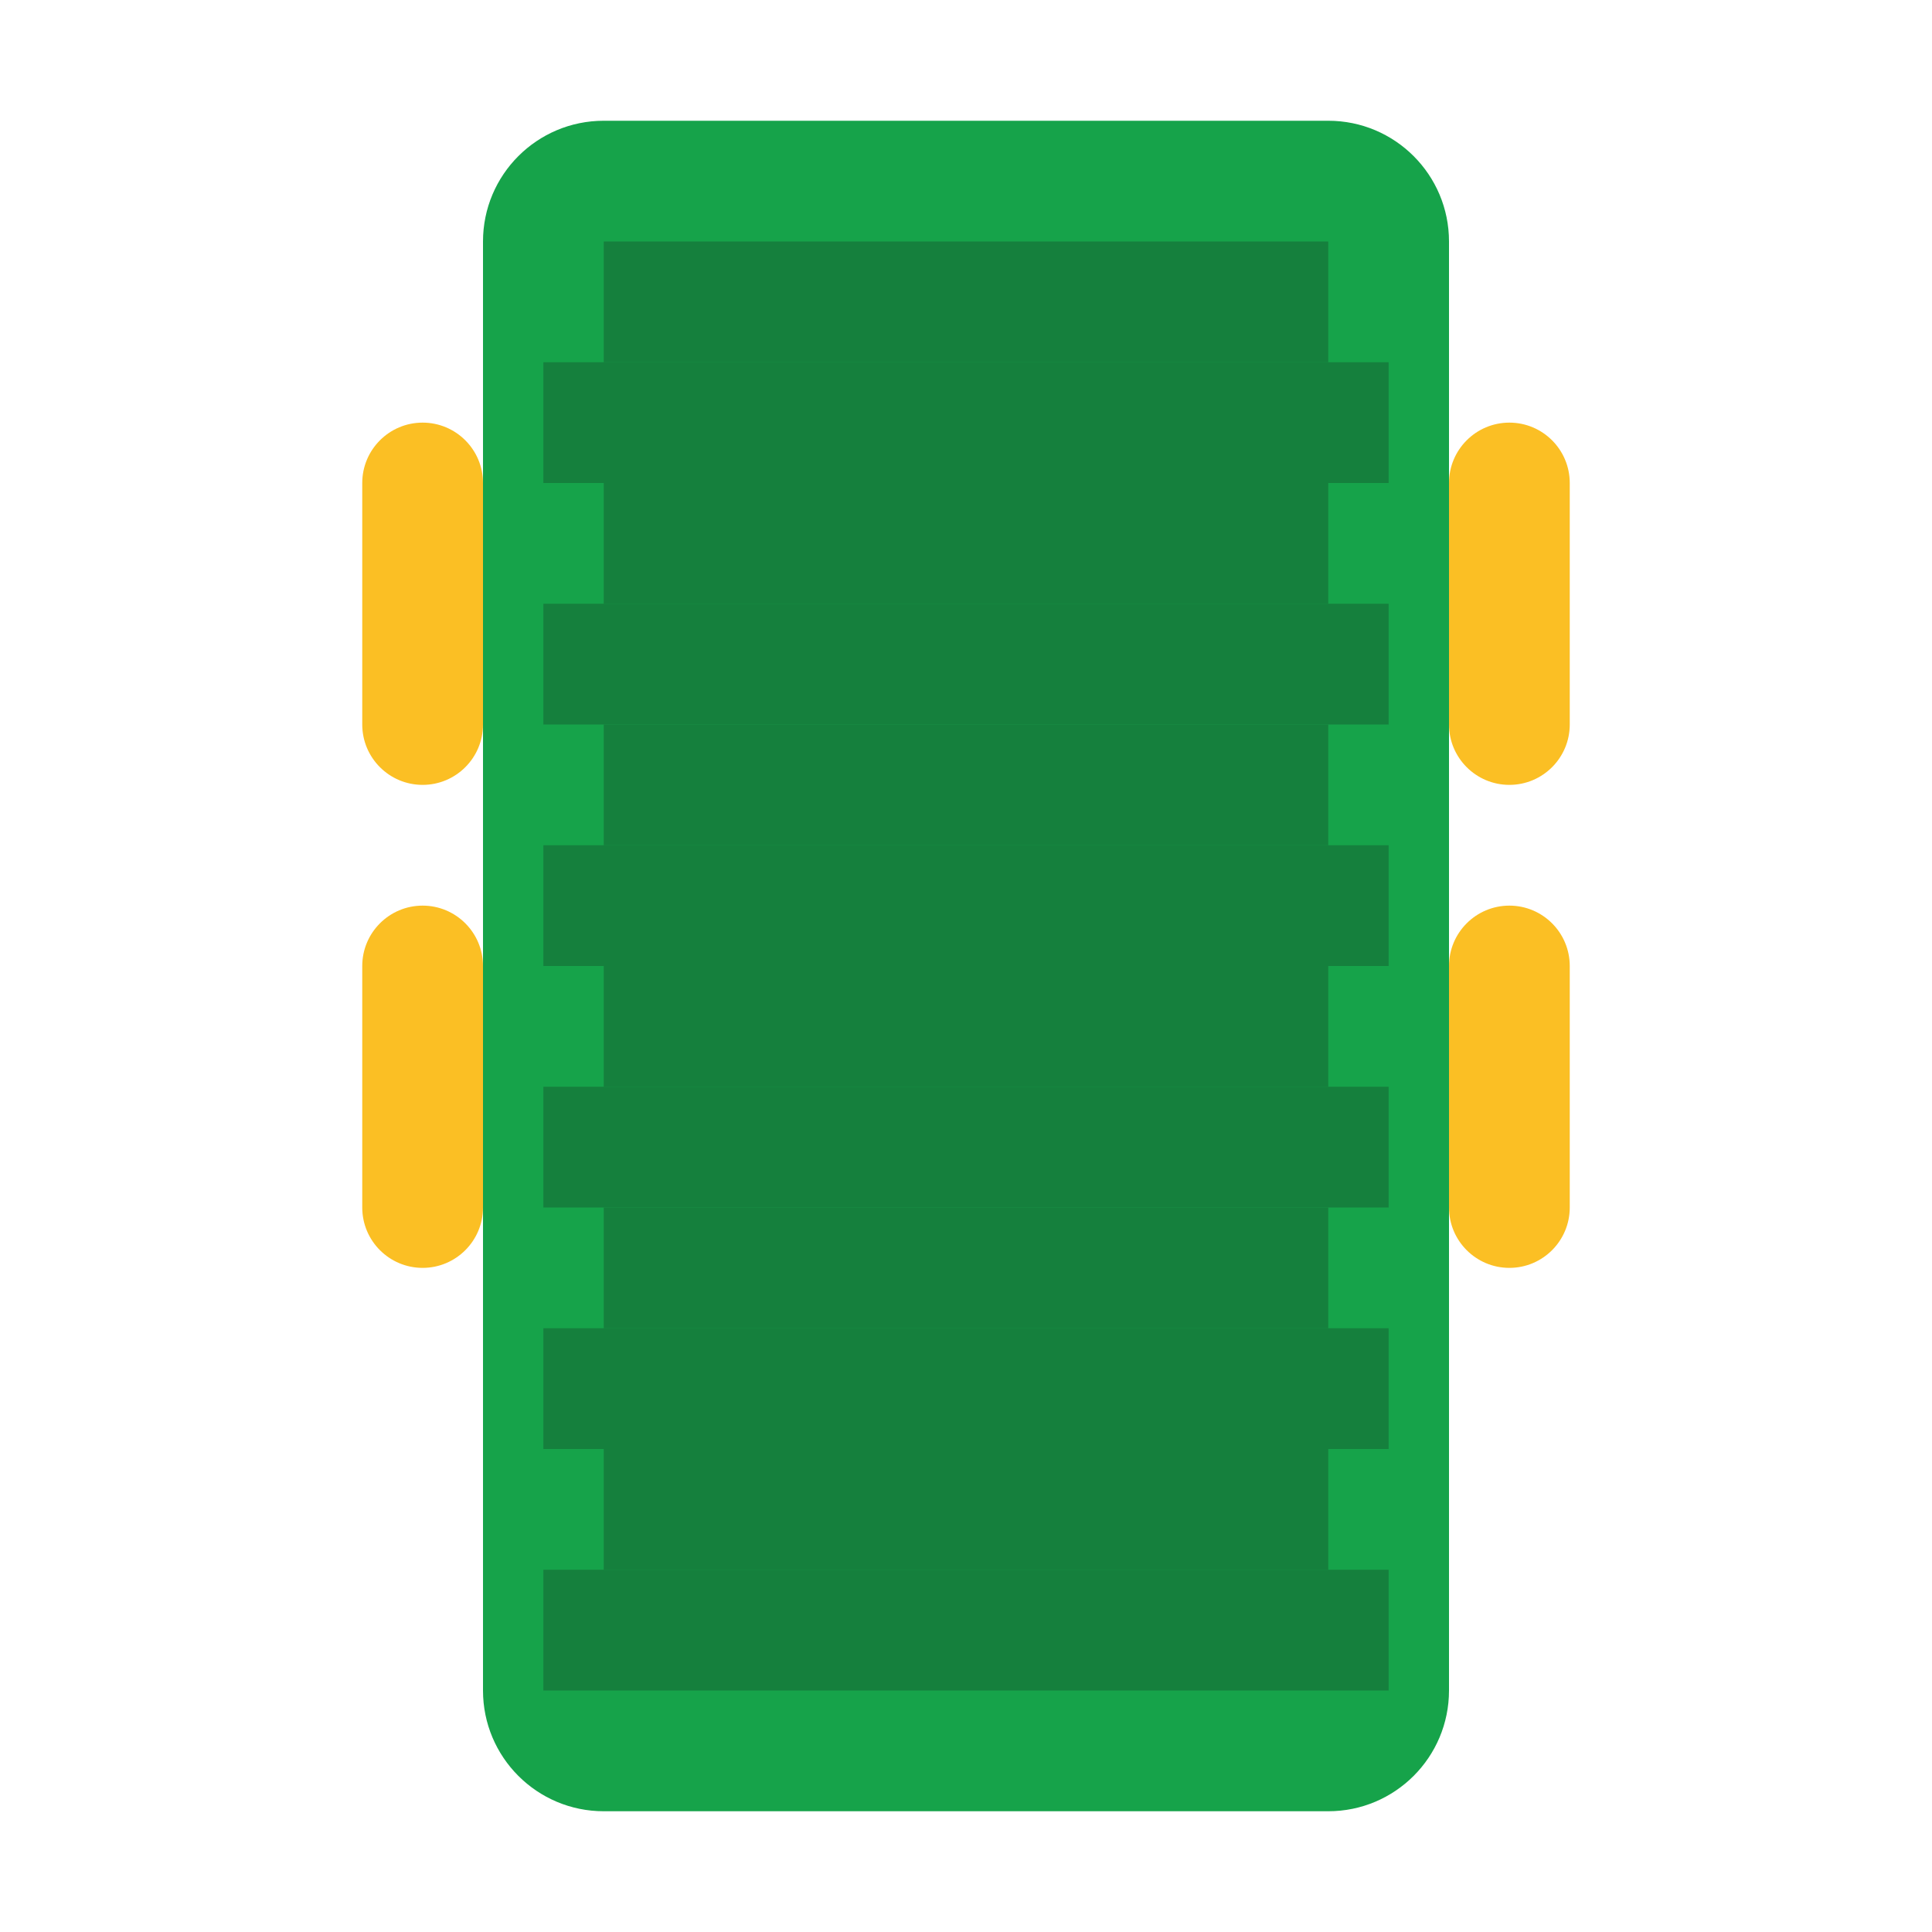 <svg width="32" height="32" viewBox="0 0 32 32" fill="none" xmlns="http://www.w3.org/2000/svg">
  <!-- Caña de azúcar con tronco verde y hojitas amarillas -->
  <path d="M8 4C8 2.895 8.895 2 10 2H22C23.105 2 24 2.895 24 4V28C24 29.105 23.105 30 22 30H10C8.895 30 8 29.105 8 28V4Z" fill="#16a34a"/>
  
  <!-- Nudos de la caña -->
  <rect x="9" y="6" width="14" height="2" fill="#15803d"/>
  <rect x="9" y="10" width="14" height="2" fill="#15803d"/>
  <rect x="9" y="14" width="14" height="2" fill="#15803d"/>
  <rect x="9" y="18" width="14" height="2" fill="#15803d"/>
  <rect x="9" y="22" width="14" height="2" fill="#15803d"/>
  <rect x="9" y="26" width="14" height="2" fill="#15803d"/>
  
  <!-- Hojitas amarillas -->
  <path d="M6 8C6 7.448 6.448 7 7 7C7.552 7 8 7.448 8 8V12C8 12.552 7.552 13 7 13C6.448 13 6 12.552 6 12V8Z" fill="#fbbf24"/>
  <path d="M26 8C26 7.448 25.552 7 25 7C24.448 7 24 7.448 24 8V12C24 12.552 24.448 13 25 13C25.552 13 26 12.552 26 12V8Z" fill="#fbbf24"/>
  <path d="M6 16C6 15.448 6.448 15 7 15C7.552 15 8 15.448 8 16V20C8 20.552 7.552 21 7 21C6.448 21 6 20.552 6 20V16Z" fill="#fbbf24"/>
  <path d="M26 16C26 15.448 25.552 15 25 15C24.448 15 24 15.448 24 16V20C24 20.552 24.448 21 25 21C25.552 21 26 20.552 26 20V16Z" fill="#fbbf24"/>
  
  <!-- Detalles de textura -->
  <path d="M10 4H22V6H10V4Z" fill="#15803d"/>
  <path d="M10 8H22V10H10V8Z" fill="#15803d"/>
  <path d="M10 12H22V14H10V12Z" fill="#15803d"/>
  <path d="M10 16H22V18H10V16Z" fill="#15803d"/>
  <path d="M10 20H22V22H10V20Z" fill="#15803d"/>
  <path d="M10 24H22V26H10V24Z" fill="#15803d"/>
</svg>
